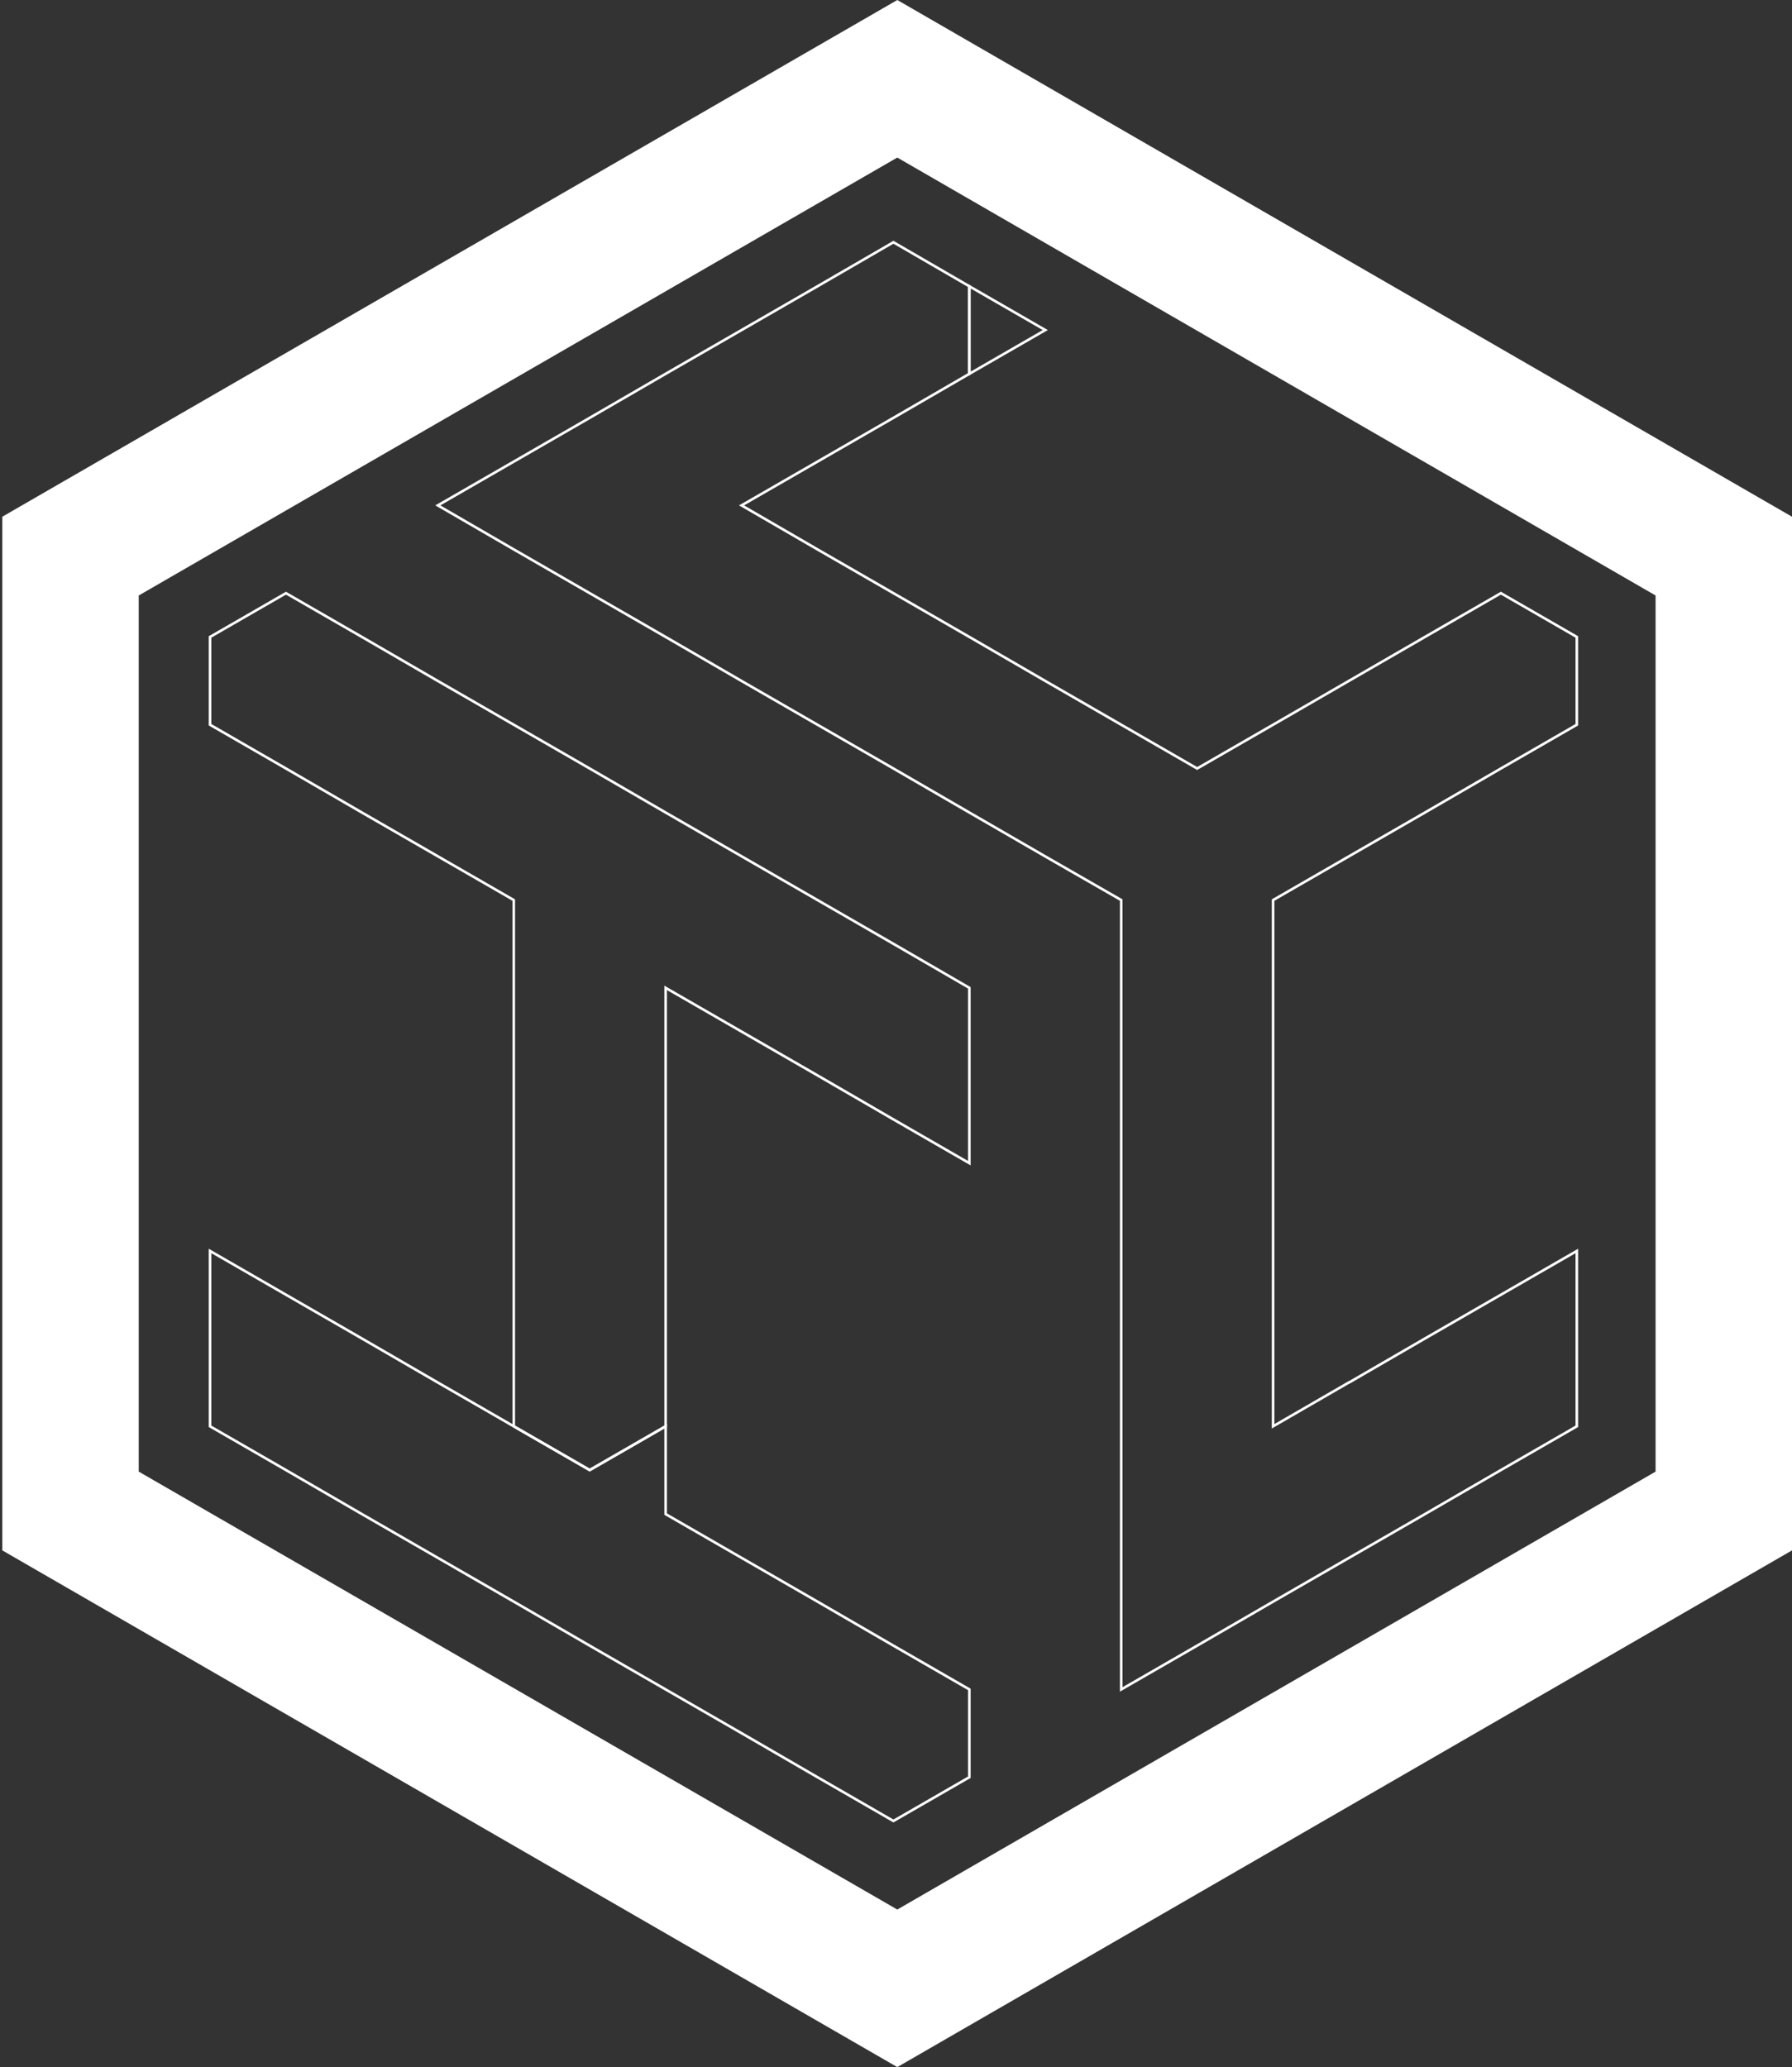 <?xml version="1.0" encoding="utf-8"?>
<!-- Generator: Adobe Illustrator 27.7.0, SVG Export Plug-In . SVG Version: 6.00 Build 0)  -->
<svg version="1.1" id="Layer_1" xmlns="http://www.w3.org/2000/svg" xmlns:xlink="http://www.w3.org/1999/xlink" x="0px" y="0px"
	 viewBox="0 0 696.2 802.9" style="enable-background:new 0 0 696.2 802.9;" xml:space="preserve">
<rect x="0" y="0" width="696.2" height="802.9" fill="#333333" stroke="none"/>
<style type="text/css">
	.st0{fill-rule:evenodd;clip-rule:evenodd;fill:none;stroke:#FFFFFF;stroke-miterlimit:10;}
	.st1{fill:none;stroke:#FFFFFF;stroke-width:53;stroke-miterlimit:10;}
</style>
<g>
	<g>
		<polygon class="st0" points="376.6,383.7 376.6,451.8 347.1,434.8 317.6,417.7 258.6,383.7 258.6,554 229.1,571 199.6,554 
			199.6,349.6 140.6,315.6 111.1,298.5 81.6,281.5 81.6,247.4 111.1,230.4 140.6,247.4 170.1,264.5 229.1,298.5 258.6,315.6 
			347.1,366.6 		"/>
	</g>
	<g>
		<polygon class="st0" points="494.6,349.6 494.6,554 524,537 524.1,537 553.6,519.9 612.6,485.9 612.6,554 583.1,571 553.6,588.1 
			494.6,622.1 465.1,639.2 435.6,656.2 435.6,349.6 406,332.6 376.6,315.6 347.1,298.5 288.1,264.5 258.6,247.4 199.6,213.4 
			170.1,196.3 229.1,162.3 258.6,145.2 317.6,111.2 347.1,94.1 376.6,111.2 376.6,145.2 347.1,162.3 288.1,196.3 317.6,213.4 
			376.6,247.4 406.1,264.5 465.1,298.5 494.6,281.5 524,264.5 553.6,247.4 583.1,230.4 612.6,247.4 612.6,281.5 583.1,298.5 
			553.6,315.6 		"/>
	</g>
	<g>
		<polygon class="st0" points="406.1,128.2 376.6,145.2 376.6,111.2 		"/>
	</g>
	<g>
		<polygon class="st0" points="376.6,656.2 376.6,690.3 347.1,707.3 317.6,690.3 288.1,673.2 229.1,639.2 199.6,622.1 140.6,588.1 
			111.1,571 81.6,554 81.6,485.9 140.6,519.9 170.1,537 229.1,571 258.6,554 258.6,588.1 317.6,622.1 347.1,639.2 		"/>
	</g>
</g>
<polygon class="st1" points="669.7,216 348.6,30.6 27.4,216 27.4,586.9 348.6,772.3 669.7,586.9 "/>
</svg>
